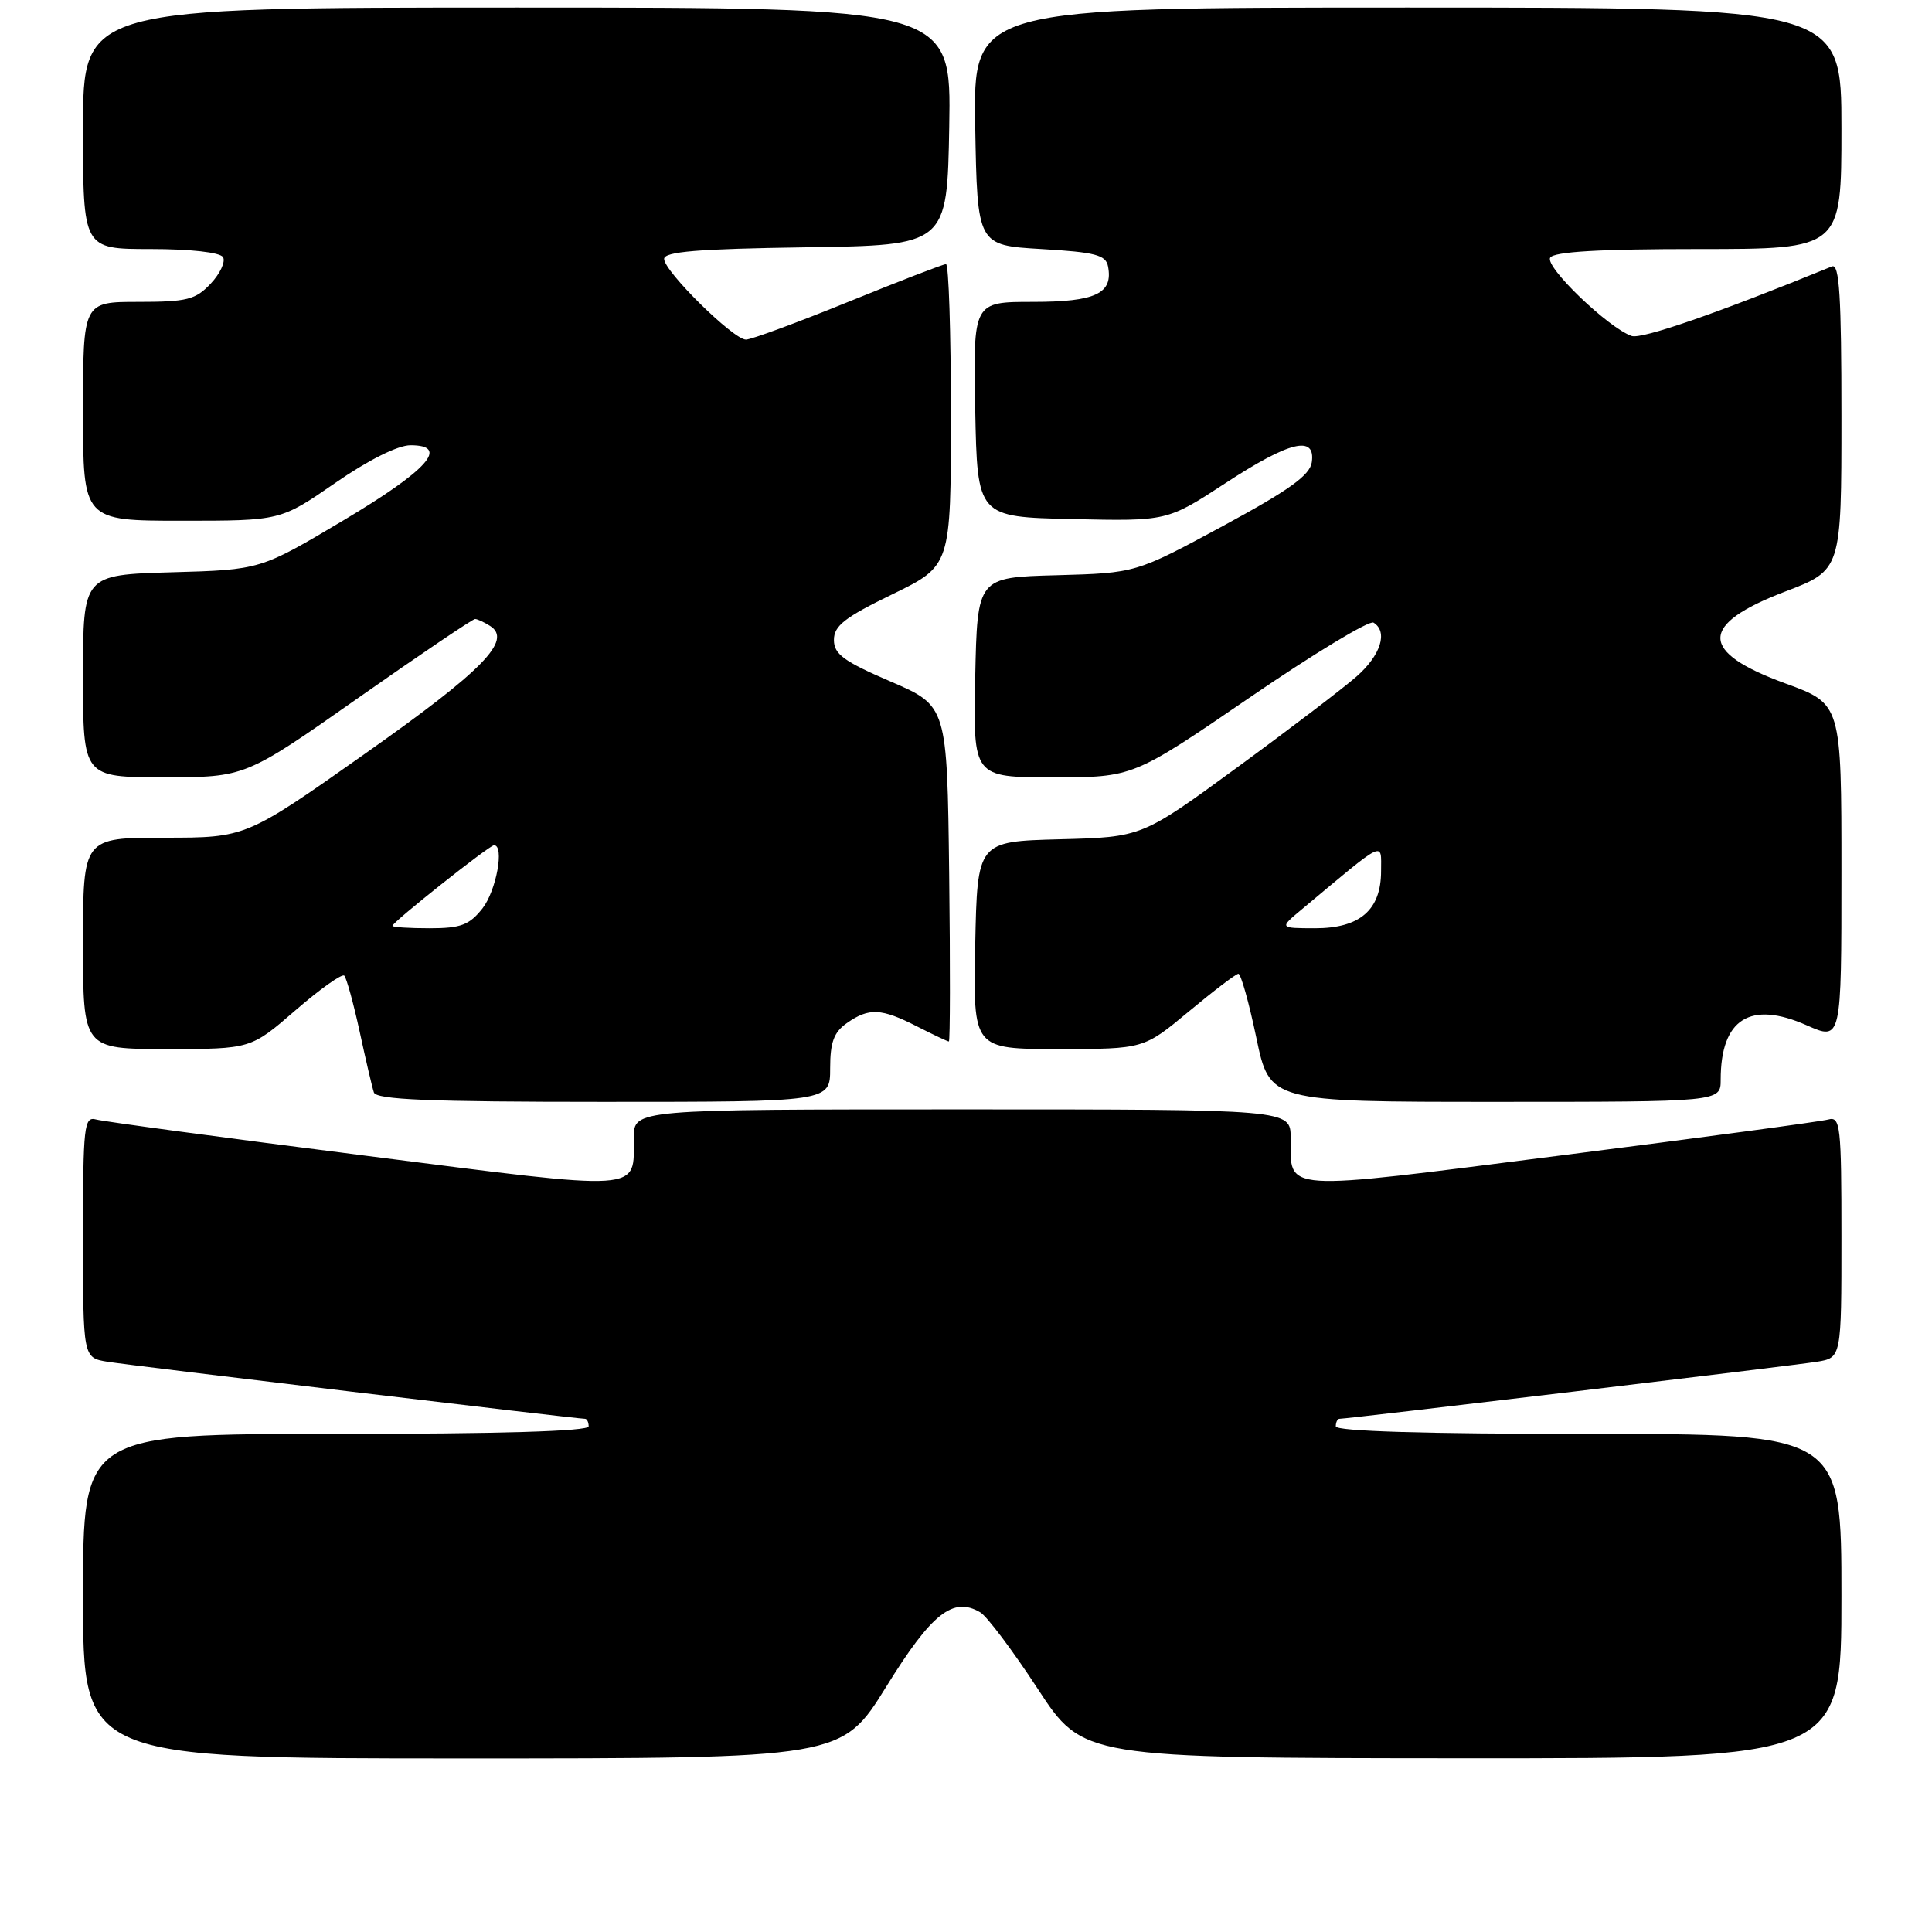 <?xml version="1.0" encoding="UTF-8" standalone="no"?>
<!DOCTYPE svg PUBLIC "-//W3C//DTD SVG 1.1//EN" "http://www.w3.org/Graphics/SVG/1.1/DTD/svg11.dtd" >
<svg xmlns="http://www.w3.org/2000/svg" xmlns:xlink="http://www.w3.org/1999/xlink" version="1.1" viewBox="0 0 256 256">
 <g >
 <path fill="currentColor"
d=" M 117.44 223.48 C 123.46 213.75 126.29 211.51 129.90 213.65 C 130.78 214.17 134.20 218.72 137.50 223.77 C 143.50 232.95 143.50 232.95 193.75 232.98 C 244.00 233.00 244.00 233.00 244.00 211.50 C 244.00 190.00 244.00 190.00 210.50 190.00 C 188.83 190.00 177.00 189.65 177.00 189.00 C 177.00 188.45 177.22 188.00 177.49 188.00 C 178.60 188.00 237.76 180.93 240.75 180.44 C 244.00 179.91 244.00 179.91 244.00 163.89 C 244.00 149.11 243.86 147.90 242.25 148.34 C 241.29 148.61 225.29 150.76 206.69 153.12 C 169.22 157.89 171.04 158.01 171.02 150.75 C 171.00 147.00 171.00 147.00 127.50 147.00 C 84.00 147.00 84.00 147.00 83.98 150.75 C 83.96 158.01 85.78 157.89 48.31 153.12 C 29.71 150.76 13.71 148.61 12.75 148.34 C 11.14 147.90 11.00 149.11 11.00 163.89 C 11.00 179.91 11.00 179.91 14.25 180.44 C 17.24 180.93 76.40 188.00 77.51 188.00 C 77.78 188.00 78.00 188.45 78.00 189.00 C 78.00 189.65 66.17 190.00 44.50 190.00 C 11.00 190.00 11.00 190.00 11.00 211.50 C 11.00 233.00 11.00 233.00 61.27 233.00 C 111.54 233.00 111.54 233.00 117.44 223.48 Z  M 110.00 141.56 C 110.00 138.10 110.49 136.77 112.22 135.56 C 115.14 133.51 116.78 133.59 121.50 136.00 C 123.66 137.10 125.56 138.00 125.73 138.00 C 125.90 138.00 125.92 128.00 125.77 115.77 C 125.50 93.53 125.50 93.53 118.00 90.30 C 111.80 87.63 110.50 86.68 110.50 84.79 C 110.50 82.92 111.94 81.80 118.25 78.74 C 126.00 74.97 126.00 74.97 126.00 54.99 C 126.00 43.99 125.71 35.00 125.35 35.00 C 124.99 35.00 119.16 37.25 112.40 40.00 C 105.64 42.75 99.54 45.00 98.84 45.00 C 97.18 45.00 88.00 35.95 88.00 34.31 C 88.00 33.34 92.44 32.98 106.75 32.77 C 125.50 32.50 125.50 32.50 125.78 16.75 C 126.05 1.00 126.05 1.00 68.53 1.00 C 11.00 1.00 11.00 1.00 11.00 17.00 C 11.00 33.00 11.00 33.00 19.94 33.00 C 25.23 33.00 29.15 33.44 29.55 34.07 C 29.91 34.66 29.18 36.24 27.93 37.57 C 25.92 39.71 24.79 40.00 18.33 40.00 C 11.00 40.00 11.00 40.00 11.00 54.50 C 11.00 69.00 11.00 69.00 24.09 69.00 C 37.17 69.00 37.17 69.00 44.41 64.00 C 48.80 60.96 52.72 59.00 54.39 59.00 C 59.64 59.00 56.71 62.28 45.49 68.96 C 34.50 75.50 34.50 75.50 22.75 75.83 C 11.00 76.17 11.00 76.17 11.00 89.58 C 11.00 103.00 11.00 103.00 21.75 102.99 C 32.50 102.99 32.50 102.99 47.45 92.49 C 55.67 86.72 62.65 82.01 62.95 82.02 C 63.25 82.02 64.15 82.44 64.94 82.94 C 67.93 84.83 64.02 88.83 48.38 99.86 C 32.59 111.00 32.59 111.00 21.80 111.00 C 11.00 111.00 11.00 111.00 11.00 125.00 C 11.00 139.00 11.00 139.00 22.11 139.00 C 33.23 139.00 33.23 139.00 39.15 133.87 C 42.41 131.05 45.32 128.98 45.62 129.28 C 45.91 129.58 46.83 132.90 47.65 136.66 C 48.46 140.42 49.31 144.06 49.54 144.75 C 49.85 145.71 56.82 146.00 79.97 146.00 C 110.00 146.00 110.00 146.00 110.00 141.56 Z  M 228.00 143.07 C 228.00 135.01 231.91 132.54 239.41 135.86 C 244.00 137.89 244.00 137.89 244.00 115.58 C 244.00 93.27 244.00 93.27 236.58 90.56 C 225.11 86.38 225.09 82.76 236.53 78.39 C 244.00 75.54 244.00 75.54 244.00 55.16 C 244.00 39.26 243.73 34.90 242.75 35.30 C 227.58 41.50 217.55 44.98 216.20 44.52 C 213.12 43.46 204.67 35.34 205.41 34.14 C 205.90 33.35 211.91 33.00 225.06 33.00 C 244.00 33.00 244.00 33.00 244.00 17.00 C 244.00 1.00 244.00 1.00 186.47 1.00 C 128.95 1.00 128.95 1.00 129.22 16.75 C 129.50 32.50 129.50 32.50 137.99 33.00 C 145.14 33.42 146.53 33.78 146.82 35.30 C 147.51 38.90 145.18 40.00 136.85 40.00 C 128.95 40.00 128.95 40.00 129.22 54.25 C 129.50 68.50 129.50 68.50 142.08 68.78 C 154.66 69.06 154.66 69.06 162.36 64.03 C 170.90 58.45 174.34 57.62 173.82 61.25 C 173.57 62.98 170.82 64.95 162.00 69.72 C 150.50 75.93 150.50 75.93 140.00 76.22 C 129.50 76.50 129.50 76.50 129.22 89.75 C 128.94 103.00 128.94 103.00 139.54 103.00 C 150.14 103.00 150.14 103.00 165.57 92.44 C 174.05 86.63 181.45 82.16 182.00 82.50 C 183.95 83.70 182.96 86.83 179.74 89.65 C 177.95 91.22 170.82 96.65 163.90 101.71 C 151.30 110.93 151.30 110.93 140.40 111.21 C 129.50 111.50 129.50 111.50 129.22 125.25 C 128.94 139.00 128.94 139.00 140.24 139.00 C 151.54 139.00 151.54 139.00 157.52 134.03 C 160.81 131.29 163.77 129.04 164.09 129.03 C 164.42 129.01 165.49 132.82 166.47 137.50 C 168.25 146.00 168.25 146.00 198.13 146.00 C 228.00 146.00 228.00 146.00 228.00 143.07 Z  M 52.00 122.68 C 52.00 122.19 64.85 112.00 65.46 112.00 C 66.87 112.00 65.76 118.03 63.93 120.37 C 62.19 122.57 61.06 123.00 56.93 123.00 C 54.22 123.00 52.00 122.86 52.00 122.68 Z  M 172.50 120.49 C 183.75 111.09 183.00 111.45 183.00 115.42 C 183.00 120.58 180.20 123.00 174.25 123.00 C 169.50 122.99 169.50 122.99 172.50 120.49 Z "/>
</g>
</svg>